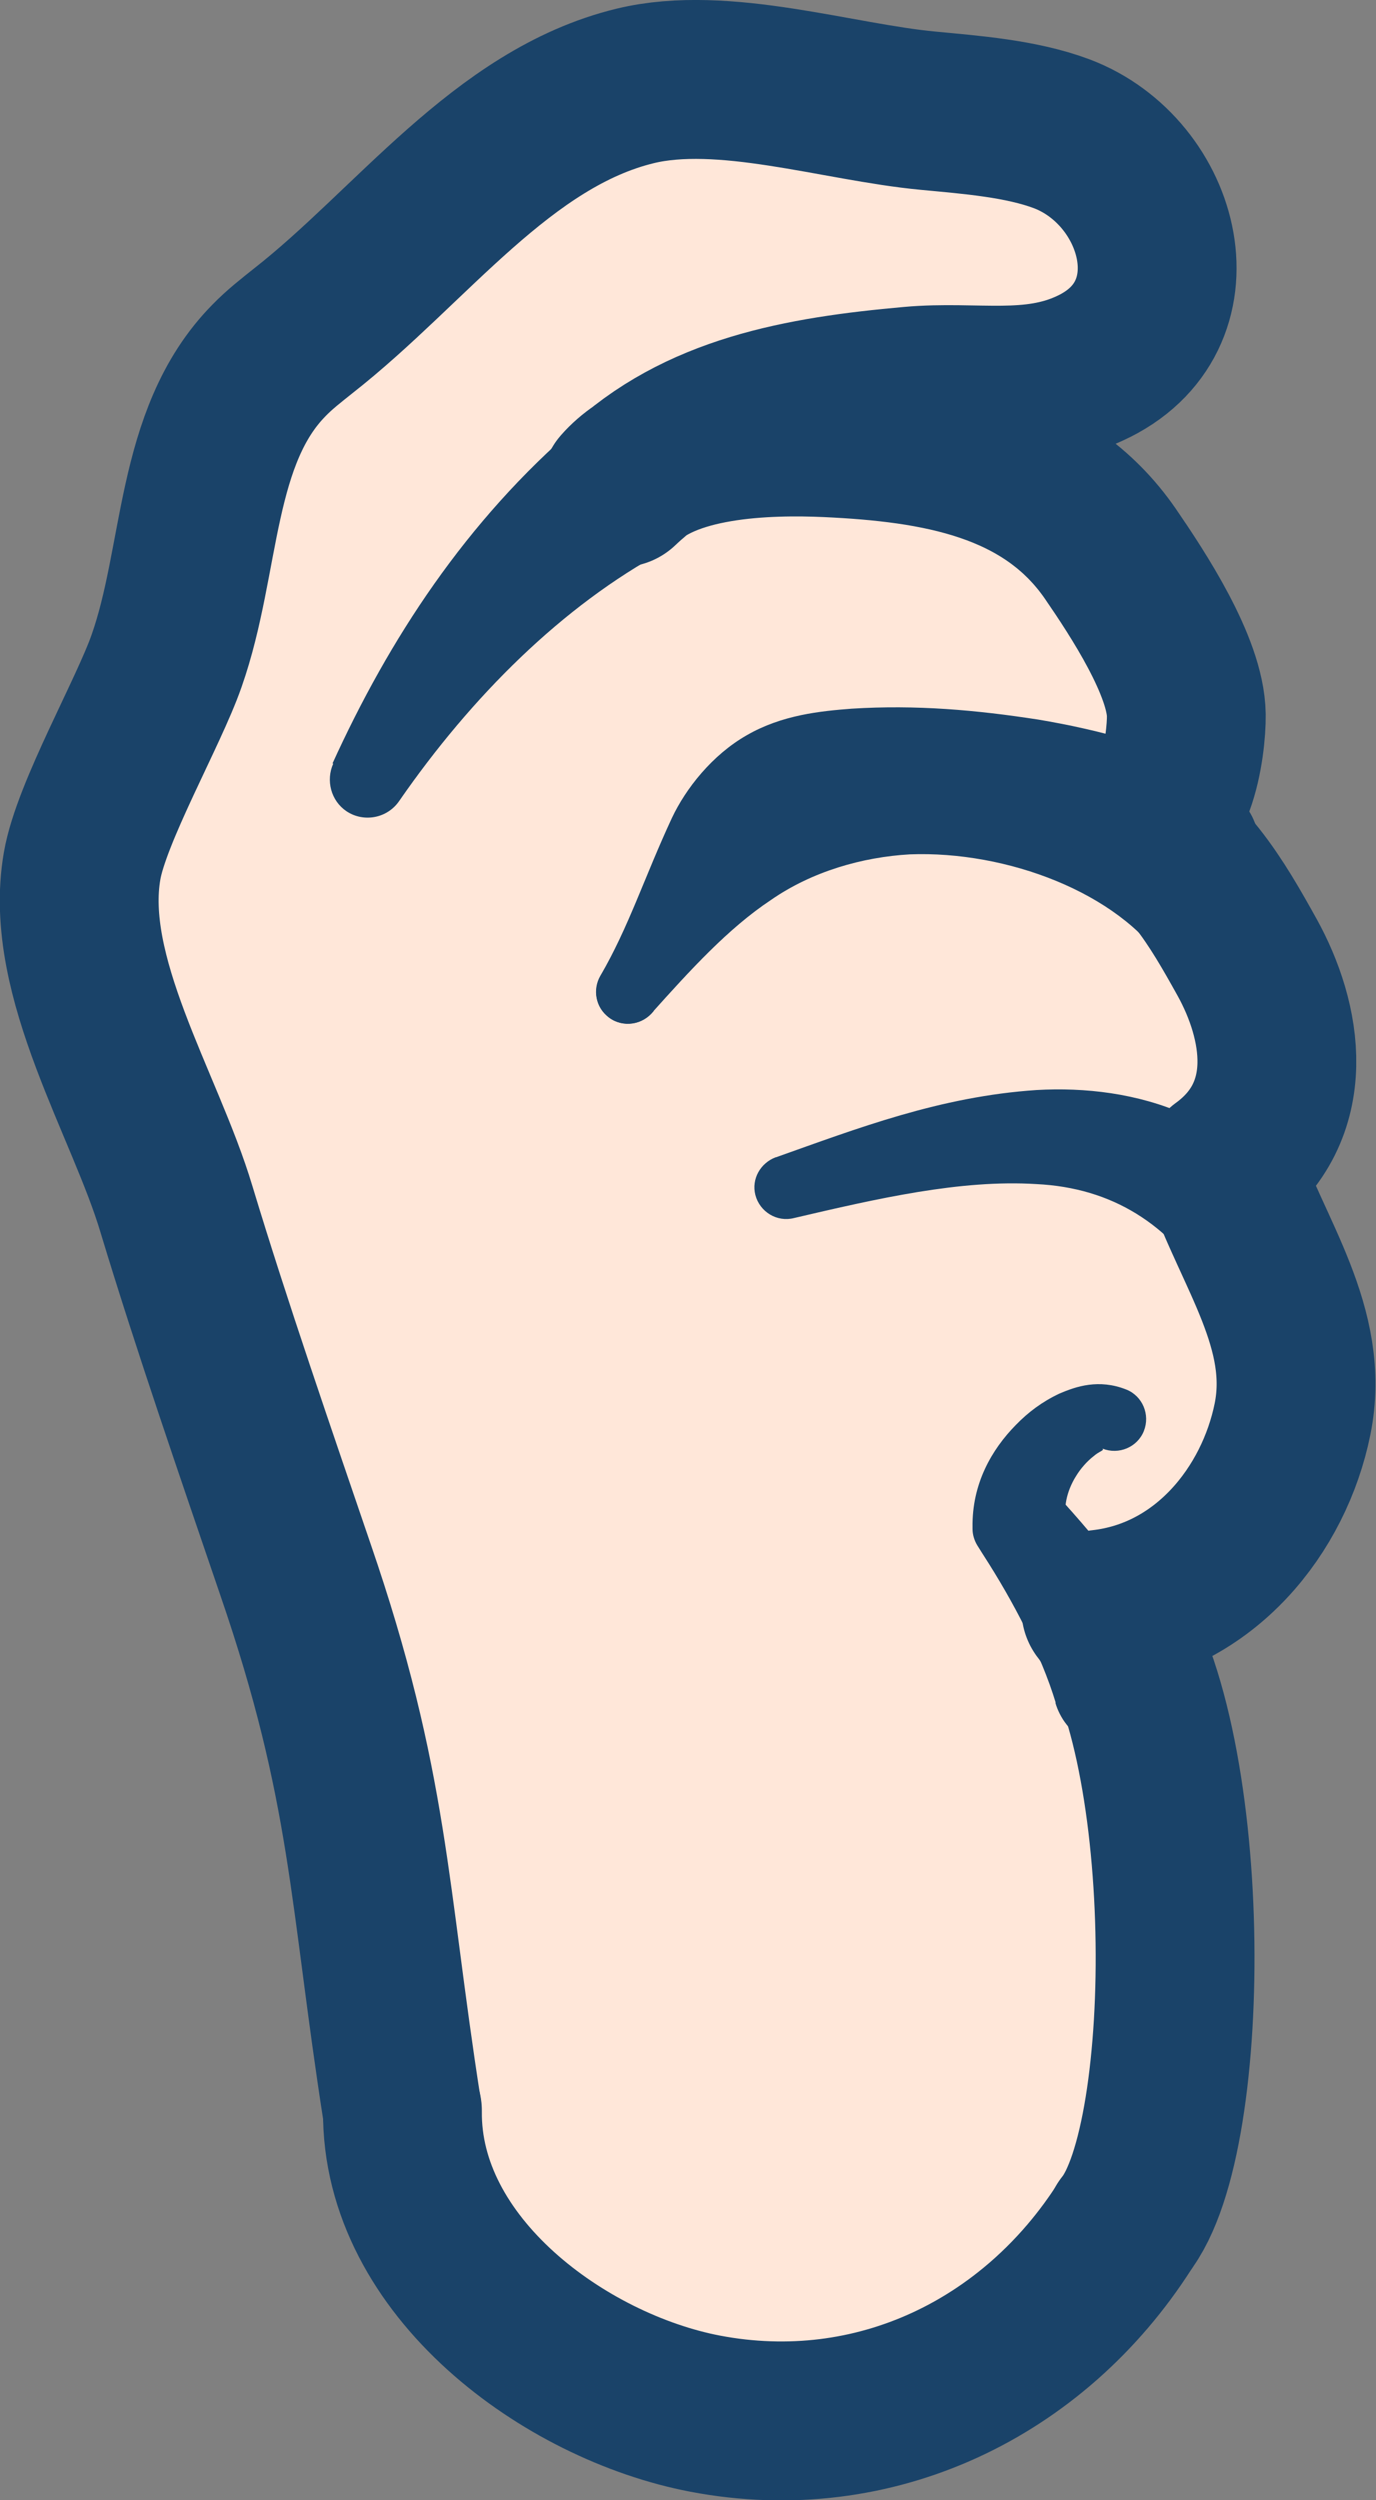 <?xml version="1.0" encoding="UTF-8"?><svg id="_圖層_2" xmlns="http://www.w3.org/2000/svg" viewBox="0 0 40.55 73.63"><rect x="0" y="0" width="40.55" height="73.63" fill="#808080" stroke="none"/><defs><style>.cls-1{fill:#ffe7d9;}.cls-2{fill:#1a4369;}.cls-3{fill:none;stroke:#1a4369;stroke-linecap:round;stroke-linejoin:round;stroke-width:4.68px;}</style></defs><g id="design"><path class="cls-1" d="m14.09,61.81c-1-6.39-3.32-9.17-5.52-15.58-1.16-3.4-2.47-7.18-3.51-10.62-.92-3.08-3.35-6.85-2.78-10.11.27-1.57,1.97-4.54,2.49-6.04,1.05-2.98.8-6.6,3.02-8.85.31-.32.66-.59,1.01-.87,3.18-2.49,5.86-6.26,9.78-7.21,2.6-.63,5.97.48,8.63.73,1.26.12,2.74.23,3.94.68,2.96,1.12,4.11,5.41.82,6.91-1.71.79-3.38.35-5.26.52-3.26.29-6.29.83-8.56,2.99,1.3-1.48,4.33-1.55,6.1-1.47,3.18.15,6.44.66,8.34,3.43.81,1.18,2.21,3.31,2.23,4.74.01.84-.31,3.54-1.8,3.04,1.75.83,2.71,2.51,3.59,4.09,1.03,1.86,1.55,4.53-.72,6.18.9,2.57,2.6,4.75,2.06,7.42-.54,2.67-2.58,5.26-5.65,5.6,2.79,3.59.89,14.52-1.2,17.1-3.35,9.33-17.43,5.72-17.02-2.68Z"/><path class="cls-3" d="m11.85,62.15c-1-6.39-.94-9.52-3.14-15.92-1.16-3.4-2.47-7.18-3.51-10.62-.92-3.08-3.35-6.85-2.78-10.11.27-1.57,1.97-4.54,2.49-6.04,1.05-2.98.8-6.6,3.02-8.85.31-.32.66-.59,1.01-.87,3.18-2.49,5.86-6.26,9.78-7.21,2.6-.63,5.97.48,8.63.73,1.26.12,2.74.23,3.94.68,2.96,1.12,4.11,5.41.82,6.91-1.71.79-3.38.35-5.26.52-3.26.29-6.29.83-8.56,2.99,1.3-1.48,4.33-1.55,6.1-1.47,3.18.15,6.44.66,8.34,3.43.81,1.18,2.21,3.31,2.23,4.74.01.84-.31,3.54-1.8,3.04,1.75.83,2.71,2.51,3.59,4.09,1.03,1.86,1.55,4.53-.72,6.18.9,2.57,2.6,4.75,2.06,7.42-.54,2.67-2.58,5.26-5.65,5.6,2.79,3.59,2.79,15.57.7,18.16"/><path class="cls-2" d="m9.8,22.48c1.66-3.64,3.92-7.13,7.23-9.96l.03-.02c.95-.81,2.38-.7,3.19.25.81.95.7,2.38-.25,3.19-.12.1-.26.2-.4.27-3.03,1.63-5.71,4.31-7.83,7.37-.35.52-1.05.65-1.56.31-.46-.31-.61-.91-.39-1.4Z"/><path class="cls-2" d="m22.87,34.08c2.4-.85,4.83-1.79,7.68-1.98,1.41-.08,2.97.09,4.4.73,1.43.63,2.64,1.65,3.61,2.76l.03.04c.68.78.6,1.97-.19,2.65-.78.68-1.97.6-2.65-.19-.06-.06-.12-.15-.16-.22-1.16-1.8-2.79-2.89-5.05-3-2.23-.14-4.7.43-7.14,1-.5.13-1.01-.18-1.14-.68-.12-.47.15-.94.6-1.11Z"/><path class="cls-2" d="m31.11,50.14c-.43-1.42-1.26-3-2.14-4.36l-.17-.27c-.09-.15-.14-.32-.14-.48v-.05c-.02-1.29.57-2.3,1.28-3.02.36-.37.77-.68,1.28-.92.49-.21,1.16-.44,1.97-.12.48.19.71.74.52,1.22-.19.48-.74.71-1.22.52.06.06-.09.07-.27.23-.18.14-.37.35-.51.58-.29.46-.38.99-.27,1.27h0s-.31-.73-.31-.73c1.31,1.43,2.46,2.86,3.43,4.72v.02c.49.92.12,2.06-.8,2.53-.92.48-2.06.12-2.53-.81-.05-.1-.1-.22-.13-.33Z"/><path class="cls-2" d="m34.33,28.37c-1.37-2.08-4.66-3.32-7.52-3.21-1.39.08-2.88.5-4.1,1.35-1.25.83-2.37,2.06-3.51,3.33-.34.38-.94.42-1.32.07-.36-.32-.41-.86-.13-1.25,1-1.38,2.03-2.85,3.5-4.09,1.48-1.25,3.3-2.09,5.29-2.38,1.98-.23,3.87,0,5.74.59,1.84.6,3.69,1.65,5.07,3.36l.02.03c.65.81.52,1.99-.29,2.63-.81.65-1.99.52-2.63-.29-.04-.04-.07-.09-.1-.14Z"/><path class="cls-2" d="m33.69,26c-.11-.15-.84-.57-1.51-.81-.71-.26-1.47-.48-2.24-.66-1.55-.35-3.19-.59-4.71-.59-1.61.04-2.38.18-3.23,1.42-.82,1.27-1.65,2.99-2.74,4.4v.02c-.33.41-.92.49-1.33.17-.38-.29-.47-.81-.24-1.21.84-1.44,1.3-2.91,2.11-4.65.41-.87,1.19-1.86,2.21-2.44,1.04-.6,2.18-.71,3.09-.78,1.9-.12,3.68.04,5.49.32.9.15,1.81.35,2.73.62.93.33,1.84.55,3.01,1.55l.11.1c.79.68.89,1.87.21,2.67-.68.8-1.87.89-2.67.21-.11-.1-.22-.21-.3-.33Z"/><path class="cls-3" d="m33.15,65.55c-2.68,4.2-7.38,6.48-12.37,5.53-4.13-.79-8.97-4.32-8.92-8.92"/></g></svg>